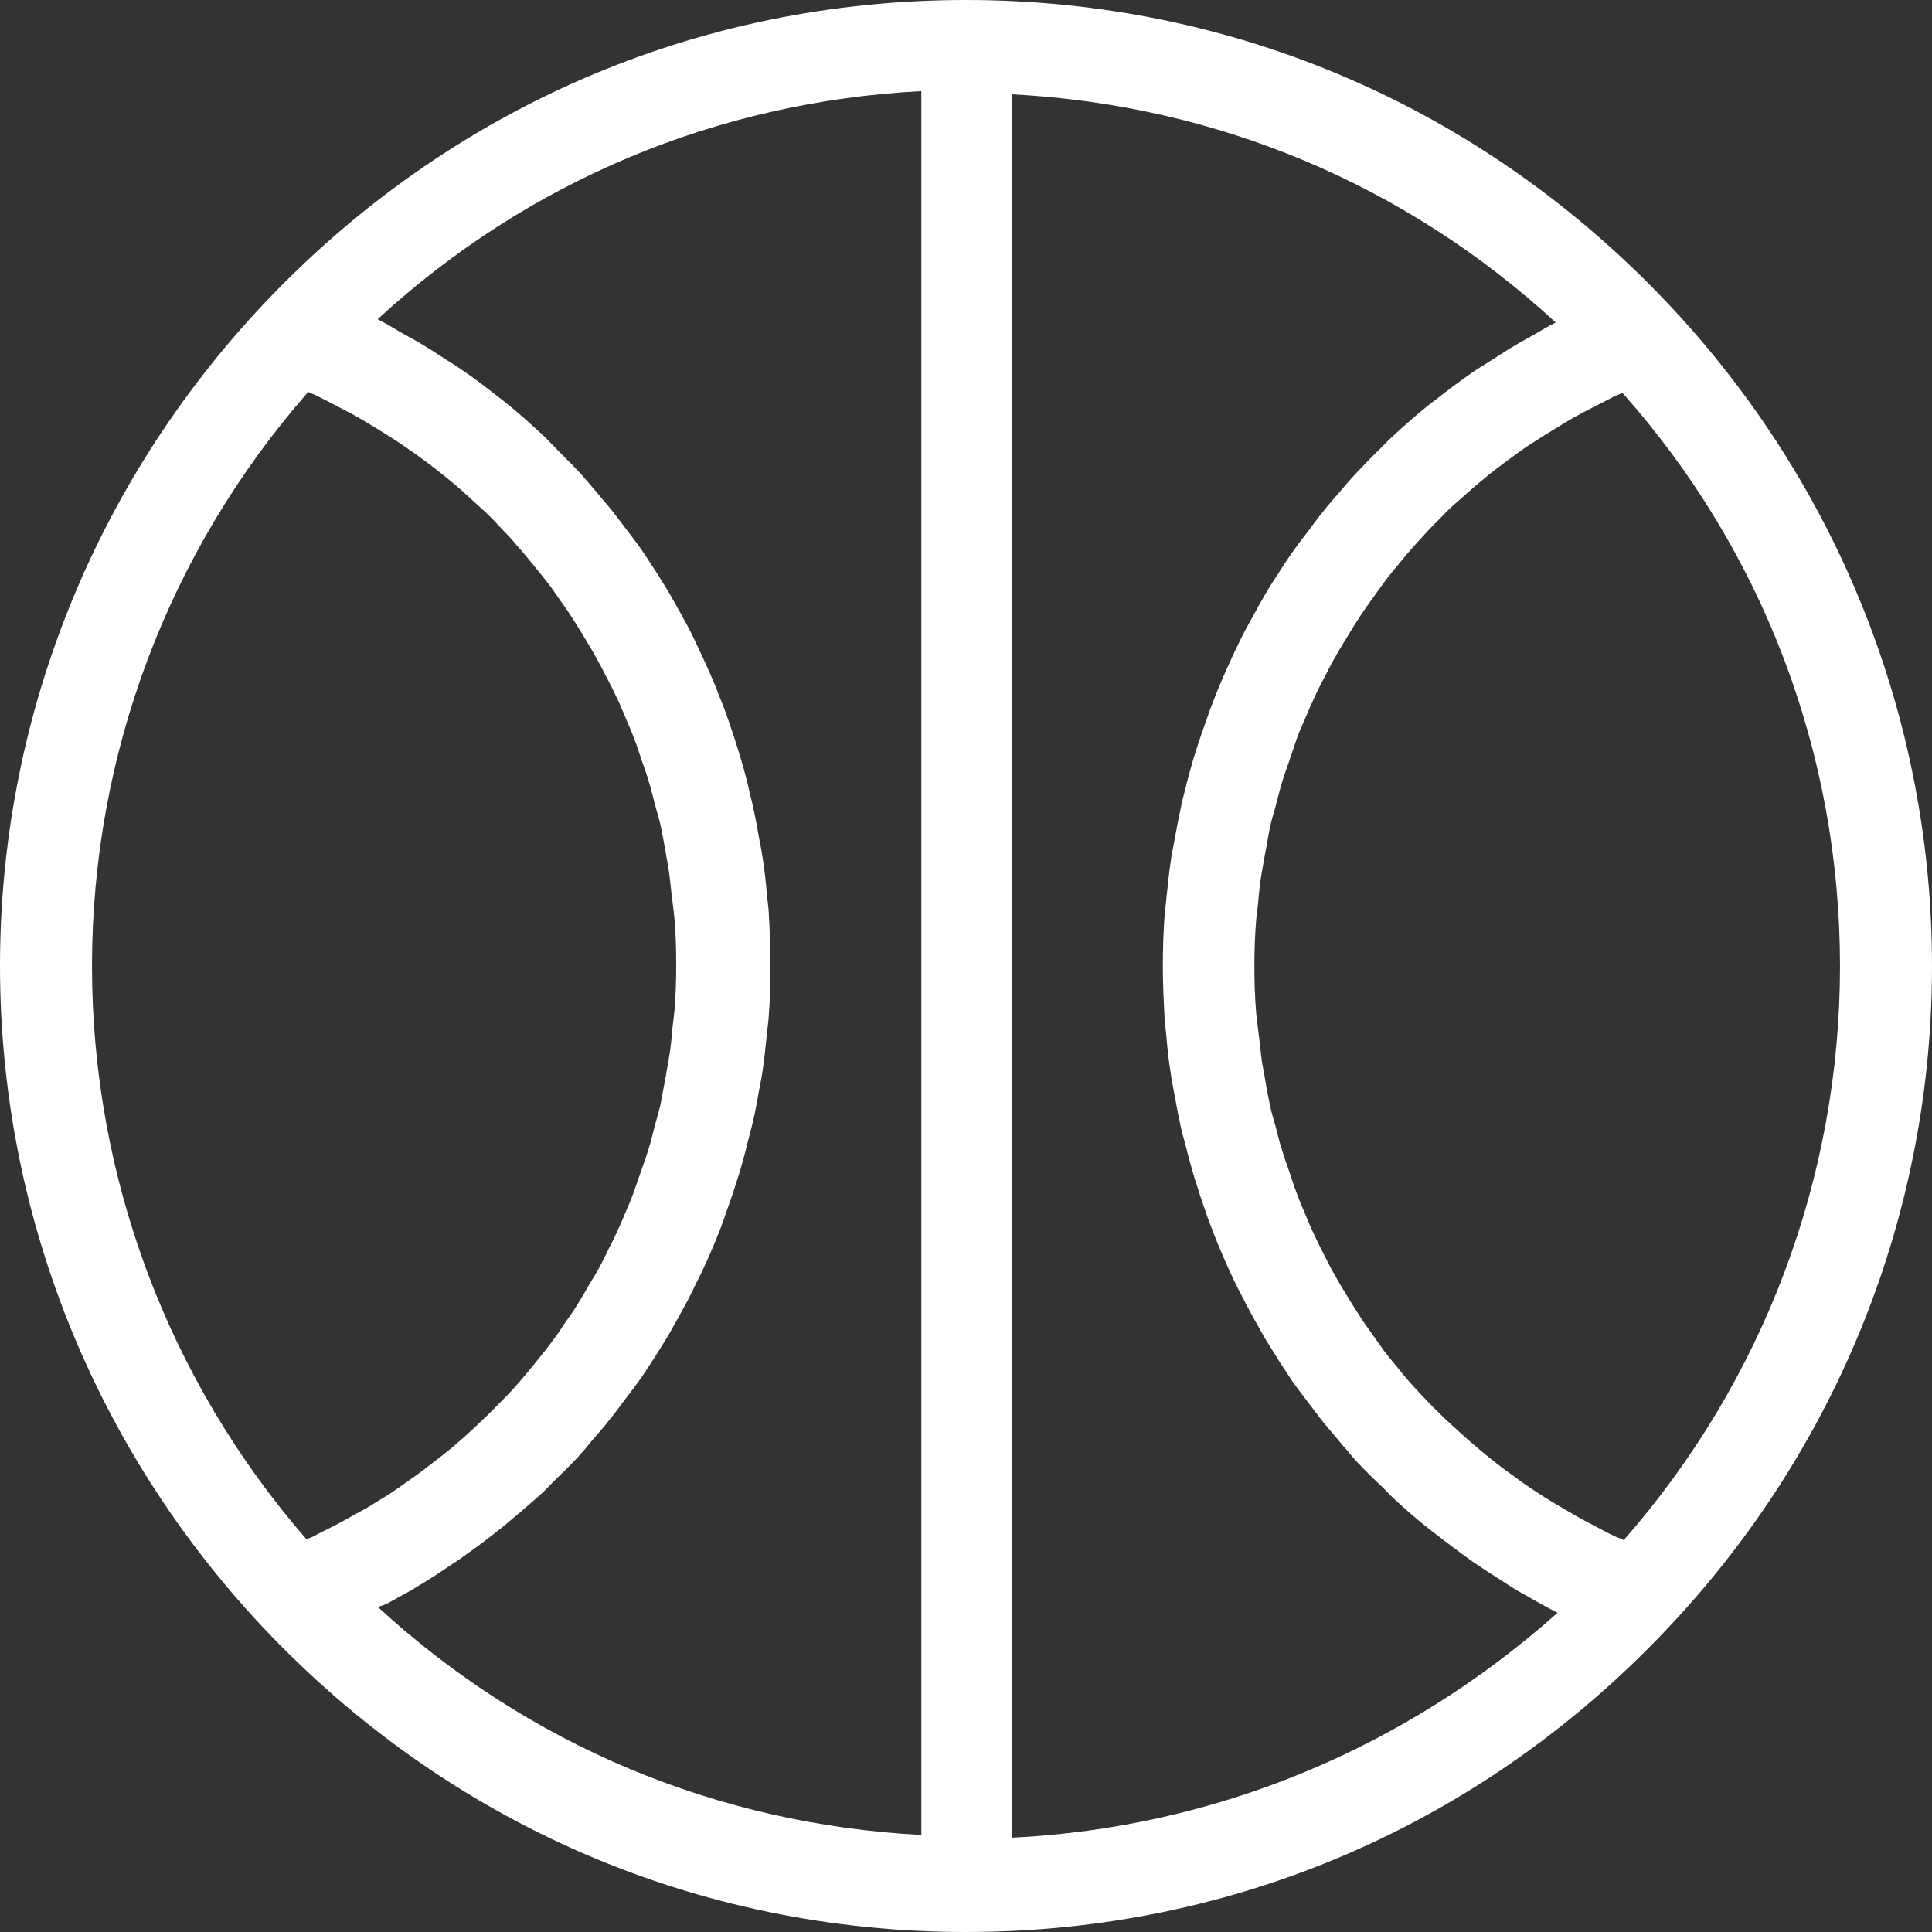 <svg width="26" height="26" viewBox="0 0 26 26" fill="none" xmlns="http://www.w3.org/2000/svg">
<rect x="0" y="0" width="26" height="26" fill="#333333" stroke="none"/>
<path d="M26 13C26 9.688 24.743 6.531 22.465 4.104C19.971 1.455 16.615 0 13 0C9.385 0 6.03 1.455 3.535 4.104C1.257 6.531 0 9.688 0 13C0 16.312 1.257 19.469 3.535 21.896C6.03 24.545 9.385 26 13 26C16.615 26 19.971 24.545 22.459 21.896C24.743 19.469 26 16.312 26 13ZM21.852 20.726C21.815 20.707 21.784 20.695 21.747 20.682C21.654 20.639 21.561 20.59 21.469 20.54C21.376 20.491 21.277 20.441 21.184 20.385C21.097 20.336 21.004 20.28 20.918 20.23C20.825 20.175 20.738 20.119 20.645 20.057C20.559 20.001 20.478 19.946 20.398 19.884C20.311 19.822 20.224 19.76 20.138 19.692C20.057 19.63 19.983 19.568 19.909 19.506C19.828 19.438 19.748 19.37 19.667 19.296C19.593 19.228 19.525 19.166 19.451 19.098C19.376 19.023 19.296 18.949 19.221 18.869C19.153 18.8 19.085 18.726 19.023 18.658C18.949 18.578 18.881 18.497 18.813 18.41C18.751 18.336 18.689 18.262 18.633 18.188C18.571 18.101 18.509 18.014 18.448 17.928C18.392 17.847 18.336 17.773 18.287 17.692C18.225 17.599 18.169 17.507 18.113 17.414C18.064 17.333 18.014 17.253 17.971 17.172C17.915 17.079 17.866 16.98 17.816 16.881C17.773 16.795 17.73 16.714 17.692 16.628C17.643 16.529 17.599 16.423 17.556 16.318C17.519 16.231 17.482 16.145 17.451 16.058C17.408 15.953 17.377 15.841 17.34 15.736C17.309 15.649 17.278 15.563 17.253 15.476C17.216 15.365 17.191 15.247 17.16 15.136C17.135 15.049 17.11 14.969 17.092 14.882C17.067 14.758 17.042 14.634 17.024 14.517C17.011 14.436 16.993 14.356 16.98 14.269C16.962 14.133 16.95 13.991 16.931 13.854C16.925 13.786 16.912 13.712 16.906 13.644C16.888 13.433 16.881 13.223 16.881 13.006C16.881 12.79 16.888 12.579 16.906 12.369C16.912 12.3 16.925 12.226 16.931 12.158C16.943 12.016 16.956 11.88 16.98 11.743C16.993 11.663 17.011 11.576 17.024 11.496C17.049 11.372 17.067 11.248 17.092 11.13C17.11 11.044 17.135 10.957 17.16 10.877C17.191 10.759 17.216 10.648 17.253 10.53C17.278 10.443 17.309 10.357 17.34 10.27C17.377 10.159 17.414 10.053 17.451 9.942C17.482 9.855 17.519 9.769 17.556 9.688C17.599 9.583 17.643 9.484 17.692 9.379C17.73 9.292 17.773 9.211 17.816 9.131C17.866 9.032 17.915 8.933 17.971 8.84C18.014 8.76 18.064 8.679 18.113 8.599C18.169 8.506 18.225 8.413 18.287 8.32C18.336 8.24 18.392 8.165 18.448 8.085C18.509 7.998 18.578 7.905 18.64 7.819C18.695 7.744 18.757 7.67 18.819 7.596C18.887 7.509 18.961 7.429 19.029 7.348C19.091 7.28 19.16 7.206 19.221 7.138C19.296 7.057 19.376 6.983 19.451 6.902C19.519 6.834 19.587 6.772 19.661 6.71C19.741 6.636 19.828 6.562 19.909 6.494C19.983 6.432 20.057 6.37 20.131 6.314C20.218 6.246 20.311 6.178 20.398 6.116C20.472 6.06 20.552 6.005 20.633 5.955C20.726 5.893 20.825 5.831 20.918 5.776C20.998 5.726 21.079 5.677 21.165 5.627C21.264 5.571 21.369 5.516 21.469 5.466C21.555 5.423 21.636 5.38 21.722 5.336C21.759 5.318 21.797 5.305 21.834 5.287C23.734 7.422 24.762 10.152 24.762 13C24.762 15.848 23.734 18.578 21.852 20.726ZM4.148 5.274C4.185 5.293 4.222 5.305 4.259 5.324C4.346 5.367 4.432 5.41 4.513 5.454C4.618 5.51 4.717 5.559 4.816 5.615C4.897 5.664 4.983 5.714 5.064 5.763C5.163 5.825 5.256 5.881 5.349 5.943C5.429 5.999 5.503 6.048 5.584 6.104C5.677 6.172 5.763 6.234 5.85 6.302C5.924 6.358 5.999 6.42 6.073 6.481C6.16 6.55 6.24 6.624 6.32 6.698C6.389 6.76 6.463 6.828 6.531 6.89C6.611 6.964 6.686 7.045 6.76 7.125C6.828 7.193 6.89 7.261 6.952 7.336C7.026 7.416 7.094 7.503 7.162 7.583C7.224 7.658 7.28 7.732 7.342 7.806C7.41 7.893 7.472 7.98 7.534 8.072C7.59 8.147 7.645 8.227 7.695 8.308C7.757 8.4 7.812 8.493 7.868 8.586C7.918 8.667 7.967 8.747 8.01 8.828C8.066 8.927 8.116 9.02 8.165 9.119C8.209 9.199 8.252 9.286 8.289 9.366C8.339 9.465 8.382 9.57 8.425 9.676C8.462 9.762 8.5 9.843 8.53 9.93C8.574 10.035 8.605 10.146 8.642 10.251C8.673 10.338 8.704 10.425 8.729 10.511C8.766 10.623 8.79 10.741 8.821 10.852C8.846 10.939 8.871 11.025 8.89 11.106C8.914 11.229 8.939 11.353 8.958 11.471C8.97 11.551 8.989 11.632 9.001 11.719C9.02 11.855 9.032 11.997 9.05 12.133C9.057 12.201 9.069 12.276 9.075 12.344C9.094 12.554 9.1 12.765 9.1 12.981C9.1 13.198 9.094 13.409 9.075 13.619C9.069 13.687 9.057 13.761 9.05 13.829C9.038 13.972 9.026 14.108 9.001 14.244C8.989 14.325 8.97 14.411 8.958 14.492C8.933 14.616 8.914 14.739 8.89 14.857C8.871 14.944 8.846 15.03 8.821 15.117C8.79 15.229 8.766 15.346 8.729 15.458C8.704 15.544 8.673 15.631 8.642 15.718C8.605 15.823 8.568 15.934 8.53 16.04C8.5 16.126 8.462 16.213 8.425 16.299C8.382 16.405 8.339 16.504 8.289 16.609C8.252 16.696 8.202 16.776 8.165 16.863C8.116 16.962 8.066 17.061 8.01 17.154C7.961 17.234 7.911 17.315 7.868 17.395C7.812 17.488 7.757 17.581 7.695 17.674C7.639 17.754 7.583 17.829 7.534 17.909C7.472 17.996 7.41 18.082 7.342 18.169C7.28 18.243 7.224 18.318 7.162 18.392C7.094 18.472 7.026 18.559 6.952 18.64C6.89 18.714 6.822 18.782 6.754 18.85C6.68 18.924 6.605 19.005 6.525 19.079C6.457 19.147 6.382 19.215 6.308 19.283C6.228 19.358 6.147 19.426 6.067 19.494C5.992 19.556 5.912 19.618 5.831 19.68C5.745 19.748 5.664 19.809 5.578 19.871C5.497 19.927 5.41 19.989 5.33 20.045C5.243 20.107 5.15 20.162 5.058 20.218C4.971 20.274 4.884 20.323 4.791 20.373C4.699 20.422 4.606 20.478 4.507 20.528C4.414 20.577 4.321 20.62 4.228 20.67C4.197 20.689 4.16 20.701 4.123 20.713C2.266 18.578 1.238 15.848 1.238 13C1.238 10.152 2.266 7.422 4.148 5.274ZM5.367 21.493C5.441 21.45 5.522 21.413 5.596 21.363C5.732 21.283 5.869 21.196 6.005 21.103C6.067 21.06 6.129 21.023 6.19 20.98C6.364 20.856 6.537 20.732 6.704 20.596C6.717 20.583 6.735 20.571 6.754 20.559C6.933 20.41 7.107 20.261 7.28 20.107C7.336 20.057 7.385 20.001 7.441 19.946C7.552 19.84 7.664 19.729 7.769 19.618C7.831 19.549 7.893 19.481 7.949 19.407C8.041 19.302 8.128 19.203 8.215 19.091C8.277 19.017 8.332 18.937 8.394 18.856C8.475 18.751 8.555 18.646 8.63 18.541C8.685 18.46 8.741 18.373 8.797 18.287C8.865 18.181 8.933 18.07 9.001 17.959C9.05 17.872 9.1 17.779 9.15 17.692C9.211 17.581 9.273 17.47 9.329 17.352C9.372 17.259 9.422 17.166 9.465 17.073C9.521 16.956 9.57 16.838 9.62 16.721C9.657 16.628 9.7 16.529 9.731 16.436C9.775 16.312 9.818 16.188 9.861 16.064C9.892 15.965 9.923 15.872 9.954 15.773C9.991 15.643 10.029 15.513 10.059 15.383C10.084 15.284 10.109 15.191 10.134 15.092C10.165 14.956 10.19 14.814 10.214 14.678C10.233 14.585 10.251 14.492 10.264 14.399C10.289 14.244 10.301 14.083 10.319 13.929C10.326 13.848 10.338 13.774 10.344 13.693C10.363 13.458 10.369 13.217 10.369 12.975C10.369 12.734 10.357 12.492 10.344 12.257C10.338 12.177 10.326 12.102 10.319 12.022C10.307 11.867 10.289 11.706 10.264 11.551C10.251 11.459 10.233 11.366 10.214 11.273C10.19 11.137 10.165 10.994 10.134 10.858C10.115 10.759 10.084 10.666 10.066 10.567C10.035 10.437 9.998 10.307 9.96 10.177C9.93 10.078 9.899 9.985 9.868 9.886C9.824 9.762 9.787 9.639 9.738 9.515C9.7 9.422 9.663 9.323 9.626 9.23C9.577 9.112 9.527 8.995 9.471 8.877C9.428 8.784 9.385 8.691 9.341 8.599C9.286 8.481 9.224 8.37 9.162 8.258C9.112 8.171 9.063 8.079 9.013 7.992C8.945 7.88 8.877 7.769 8.809 7.664C8.753 7.577 8.698 7.497 8.642 7.41C8.568 7.305 8.487 7.2 8.407 7.094C8.345 7.014 8.289 6.94 8.227 6.859C8.14 6.754 8.048 6.649 7.961 6.543C7.899 6.475 7.843 6.401 7.775 6.333C7.67 6.221 7.559 6.116 7.453 6.005C7.398 5.949 7.348 5.893 7.292 5.844C7.125 5.689 6.952 5.534 6.772 5.392C6.748 5.373 6.723 5.355 6.698 5.336C6.543 5.212 6.382 5.089 6.215 4.977C6.147 4.928 6.073 4.884 6.005 4.841C5.881 4.76 5.751 4.674 5.621 4.6C5.54 4.55 5.448 4.507 5.367 4.457C5.274 4.401 5.181 4.346 5.082 4.296C7.107 2.433 9.657 1.368 12.399 1.226V24.694C9.657 24.551 7.107 23.487 5.082 21.623C5.169 21.611 5.268 21.549 5.367 21.493ZM13.619 24.731V1.269C16.361 1.411 18.912 2.476 20.936 4.34C20.837 4.389 20.744 4.445 20.651 4.5C20.565 4.55 20.478 4.593 20.398 4.643C20.268 4.717 20.144 4.804 20.014 4.884C19.946 4.928 19.871 4.971 19.803 5.02C19.636 5.138 19.475 5.256 19.32 5.38C19.296 5.398 19.271 5.417 19.246 5.435C19.067 5.578 18.893 5.732 18.726 5.887C18.671 5.937 18.615 5.999 18.565 6.048C18.454 6.153 18.349 6.265 18.243 6.376C18.181 6.444 18.119 6.512 18.058 6.587C17.965 6.692 17.878 6.791 17.791 6.902C17.73 6.977 17.674 7.057 17.612 7.138C17.531 7.243 17.451 7.348 17.377 7.453C17.321 7.534 17.265 7.62 17.209 7.707C17.141 7.812 17.067 7.924 17.005 8.035C16.956 8.122 16.906 8.209 16.857 8.301C16.795 8.413 16.733 8.524 16.677 8.642C16.634 8.735 16.584 8.828 16.547 8.92C16.491 9.038 16.442 9.156 16.392 9.273C16.355 9.366 16.318 9.459 16.281 9.558C16.238 9.682 16.194 9.806 16.151 9.93C16.12 10.022 16.089 10.121 16.058 10.22C16.021 10.351 15.984 10.48 15.953 10.611C15.928 10.703 15.903 10.802 15.885 10.901C15.854 11.038 15.829 11.18 15.804 11.316C15.786 11.409 15.767 11.502 15.755 11.595C15.73 11.749 15.718 11.911 15.699 12.065C15.693 12.146 15.681 12.22 15.674 12.3C15.656 12.536 15.649 12.777 15.649 13.019C15.649 13.26 15.662 13.501 15.674 13.737C15.681 13.817 15.693 13.891 15.699 13.972C15.711 14.127 15.73 14.288 15.755 14.442C15.767 14.535 15.786 14.628 15.804 14.721C15.829 14.857 15.854 14.999 15.885 15.136C15.903 15.235 15.934 15.328 15.959 15.427C15.99 15.557 16.027 15.687 16.064 15.817C16.095 15.916 16.126 16.009 16.157 16.108C16.201 16.231 16.238 16.355 16.287 16.479C16.324 16.578 16.361 16.671 16.399 16.764C16.448 16.881 16.498 16.999 16.553 17.117C16.597 17.209 16.64 17.302 16.689 17.395C16.745 17.507 16.807 17.624 16.869 17.736C16.919 17.822 16.968 17.915 17.018 18.002C17.086 18.113 17.154 18.219 17.222 18.33C17.278 18.417 17.333 18.497 17.389 18.584C17.463 18.689 17.544 18.794 17.624 18.899C17.686 18.98 17.742 19.054 17.804 19.135C17.89 19.24 17.983 19.345 18.07 19.451C18.132 19.519 18.188 19.593 18.25 19.661C18.355 19.772 18.466 19.884 18.578 19.989C18.633 20.039 18.683 20.094 18.739 20.15C18.906 20.305 19.079 20.459 19.265 20.602C19.277 20.614 19.296 20.627 19.314 20.639C19.481 20.769 19.655 20.899 19.828 21.023C19.89 21.066 19.952 21.103 20.014 21.147C20.15 21.233 20.28 21.32 20.422 21.407C20.497 21.45 20.577 21.493 20.651 21.537C20.757 21.592 20.856 21.654 20.961 21.704C18.912 23.53 16.361 24.595 13.619 24.731Z" fill="white"/>
</svg>
